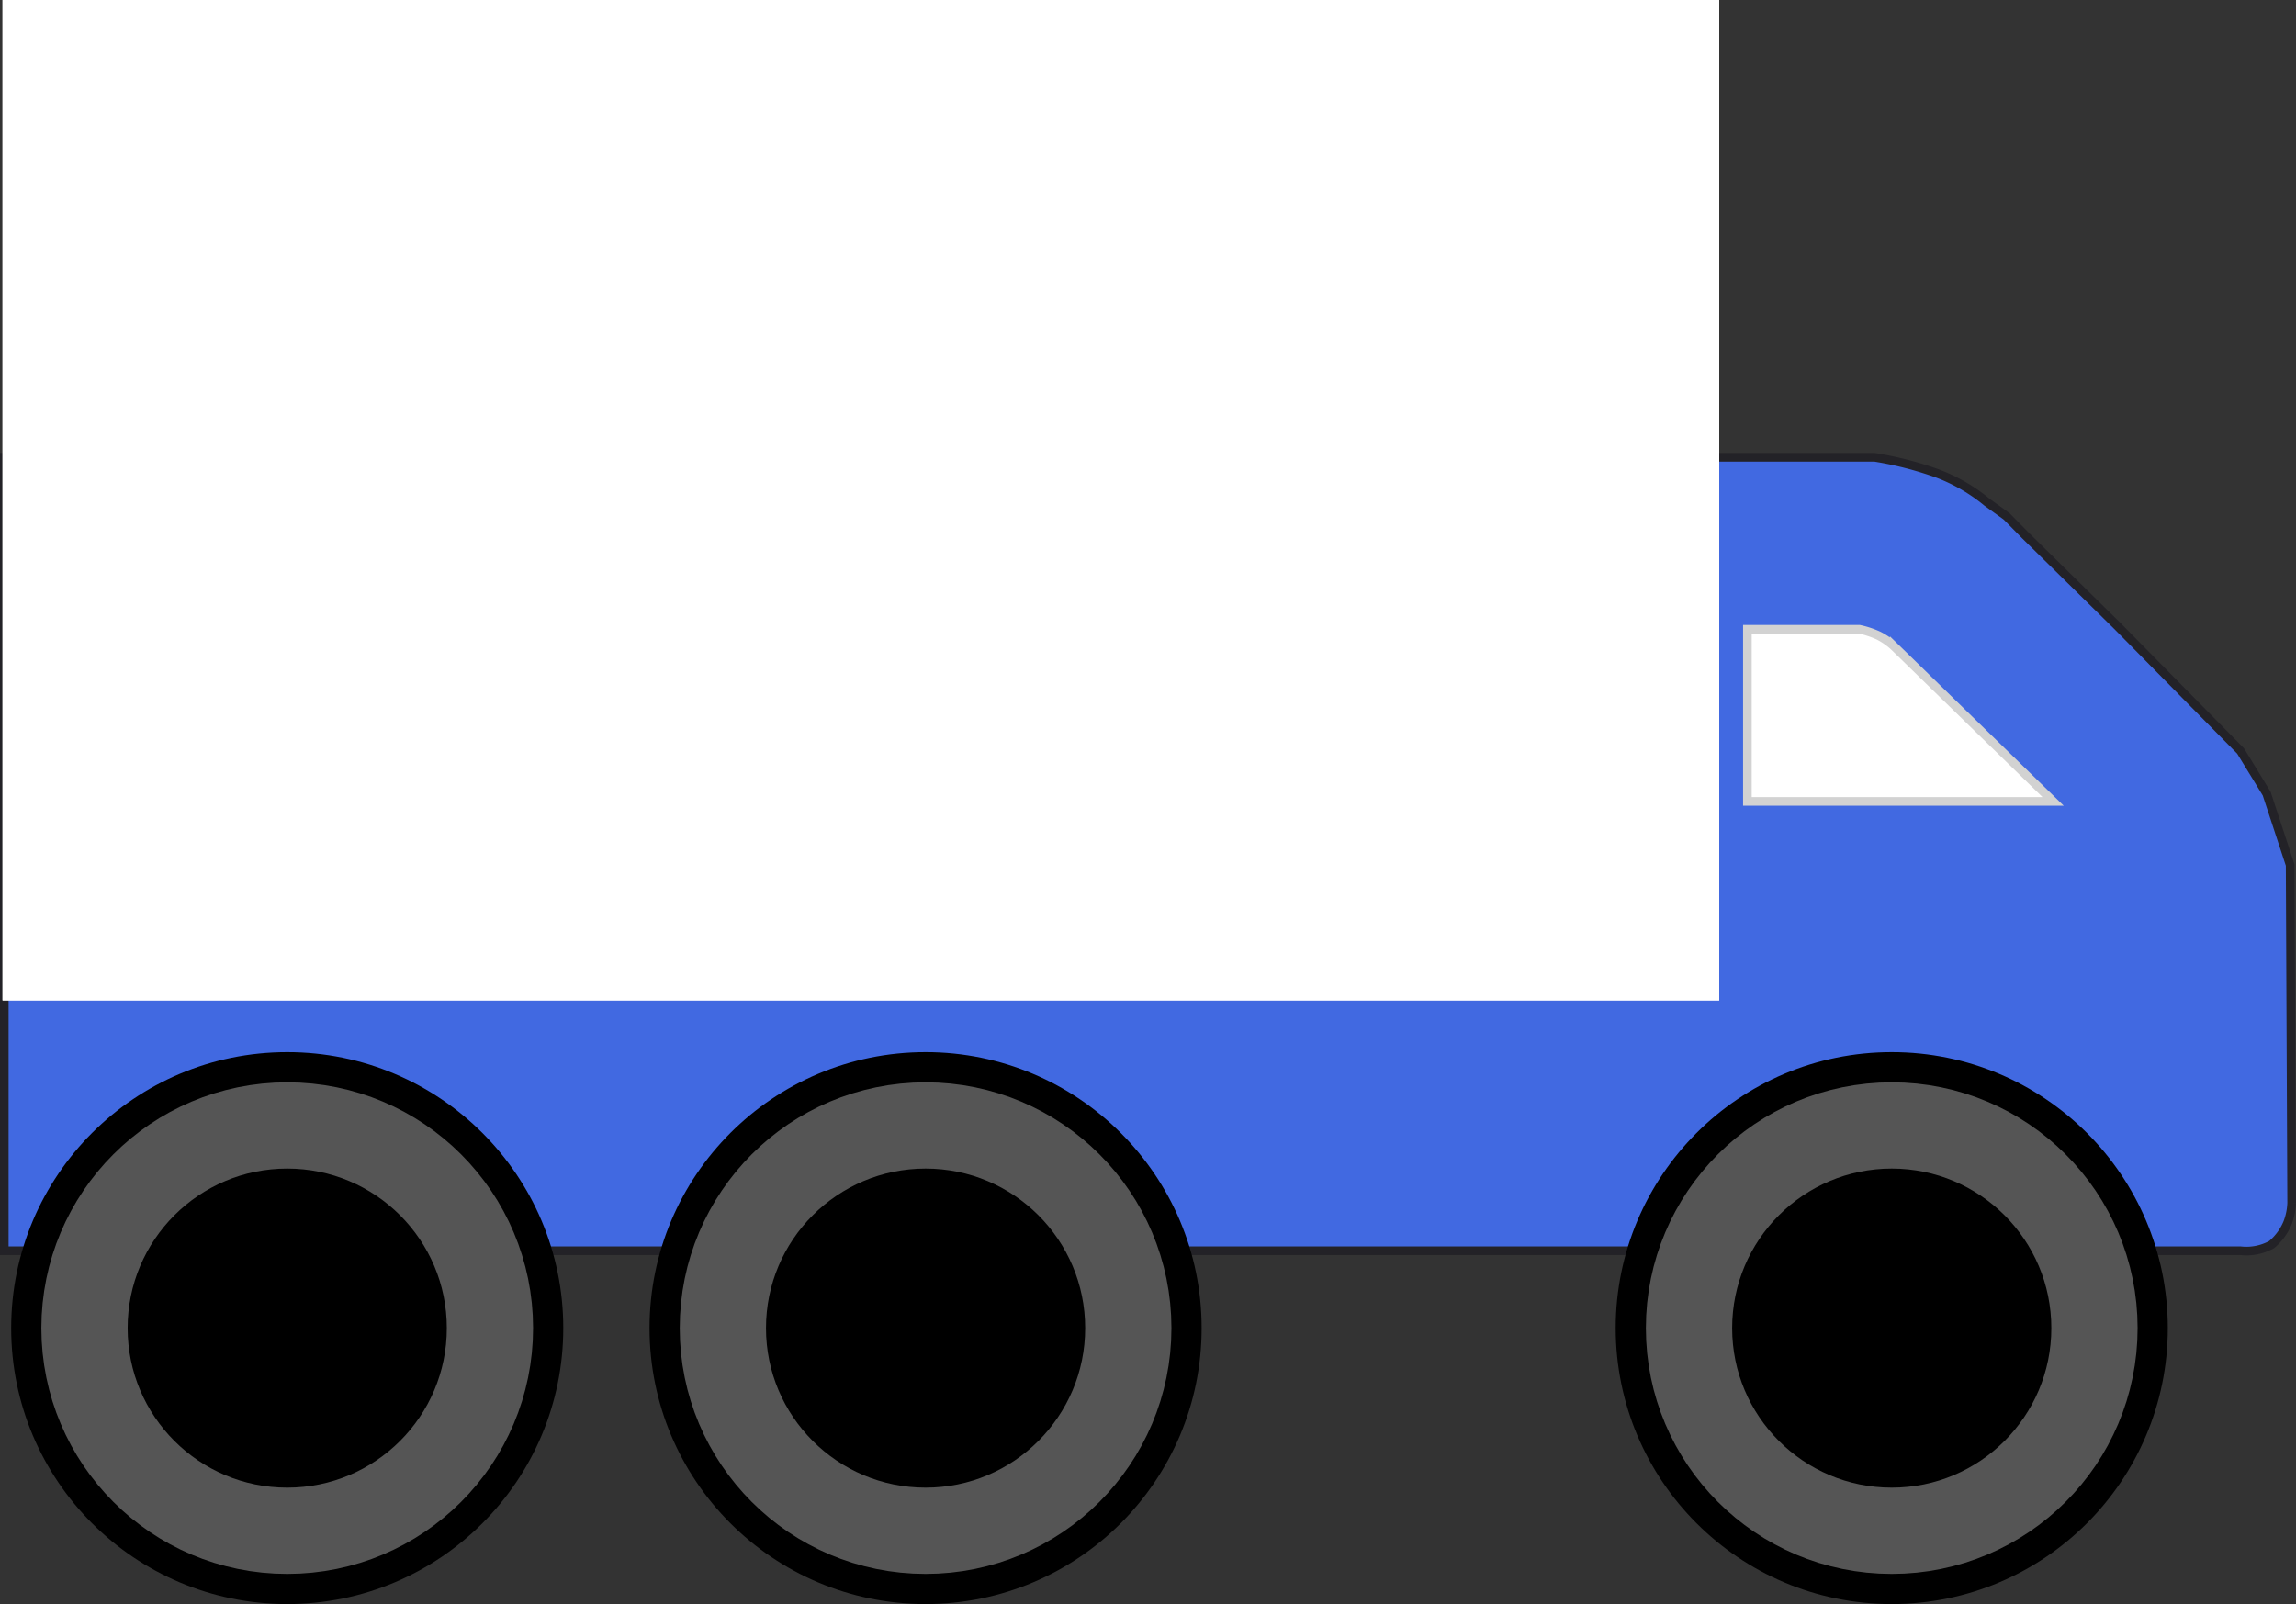 <svg xmlns="http://www.w3.org/2000/svg" width="266.158" height="186" viewBox="0 0 266.158 186">
  <rect x="0" y="0" width="266.158" height="186" fill="#333333" stroke="none"/>
  <g id="truck" transform="translate(-195.704 -1583)">
    <path id="Tracé_1" data-name="Tracé 1" d="M3376-889.971h18.021a40.379,40.379,0,0,1,7.2,1.843,20.238,20.238,0,0,1,5.84,3.374l2.253,1.626,2.188,2.222,10.6,10.436,14.339,14.551,3.021,4.943,2.722,8.28.175,39.2a7.139,7.139,0,0,1-.463,2.263,6.532,6.532,0,0,1-1.862,2.55,6.063,6.063,0,0,1-3.593.713H3177.2v-92Z" transform="translate(-2981 2526)" fill="royalblue" stroke="#232227" stroke-width="1"/>
    <g id="Rectangle_44" data-name="Rectangle 44" transform="translate(196 1583)" fill="#fff" stroke="#fff" stroke-width="1">
      <rect width="199" height="116" stroke="none"/>
      <rect x="0.5" y="0.5" width="198" height="115" fill="none"/>
    </g>
    <path id="Tracé_2" data-name="Tracé 2" d="M3379.266-870.031v19.957h35.442l-18.422-17.958a8.04,8.04,0,0,0-1.785-1.25,10.607,10.607,0,0,0-2.249-.75Z" transform="translate(-2981 2526)" fill="#fff" stroke="#d2d2d2" stroke-width="1"/>
    <g id="Ellipse_8" data-name="Ellipse 8" transform="translate(197 1705)" fill="#000" stroke="#555" stroke-width="10">
      <circle cx="32" cy="32" r="32" stroke="none"/>
      <circle cx="32" cy="32" r="23.5" fill="none"/>
    </g>
    <g id="Ellipse_9" data-name="Ellipse 9" transform="translate(271 1705)" fill="#000" stroke="#555" stroke-width="10">
      <circle cx="32" cy="32" r="32" stroke="none"/>
      <circle cx="32" cy="32" r="23.5" fill="none"/>
    </g>
    <g id="Ellipse_10" data-name="Ellipse 10" transform="translate(383 1705)" fill="#000" stroke="#555" stroke-width="10">
      <circle cx="32" cy="32" r="32" stroke="none"/>
      <circle cx="32" cy="32" r="23.5" fill="none"/>
    </g>
  </g>
</svg>
